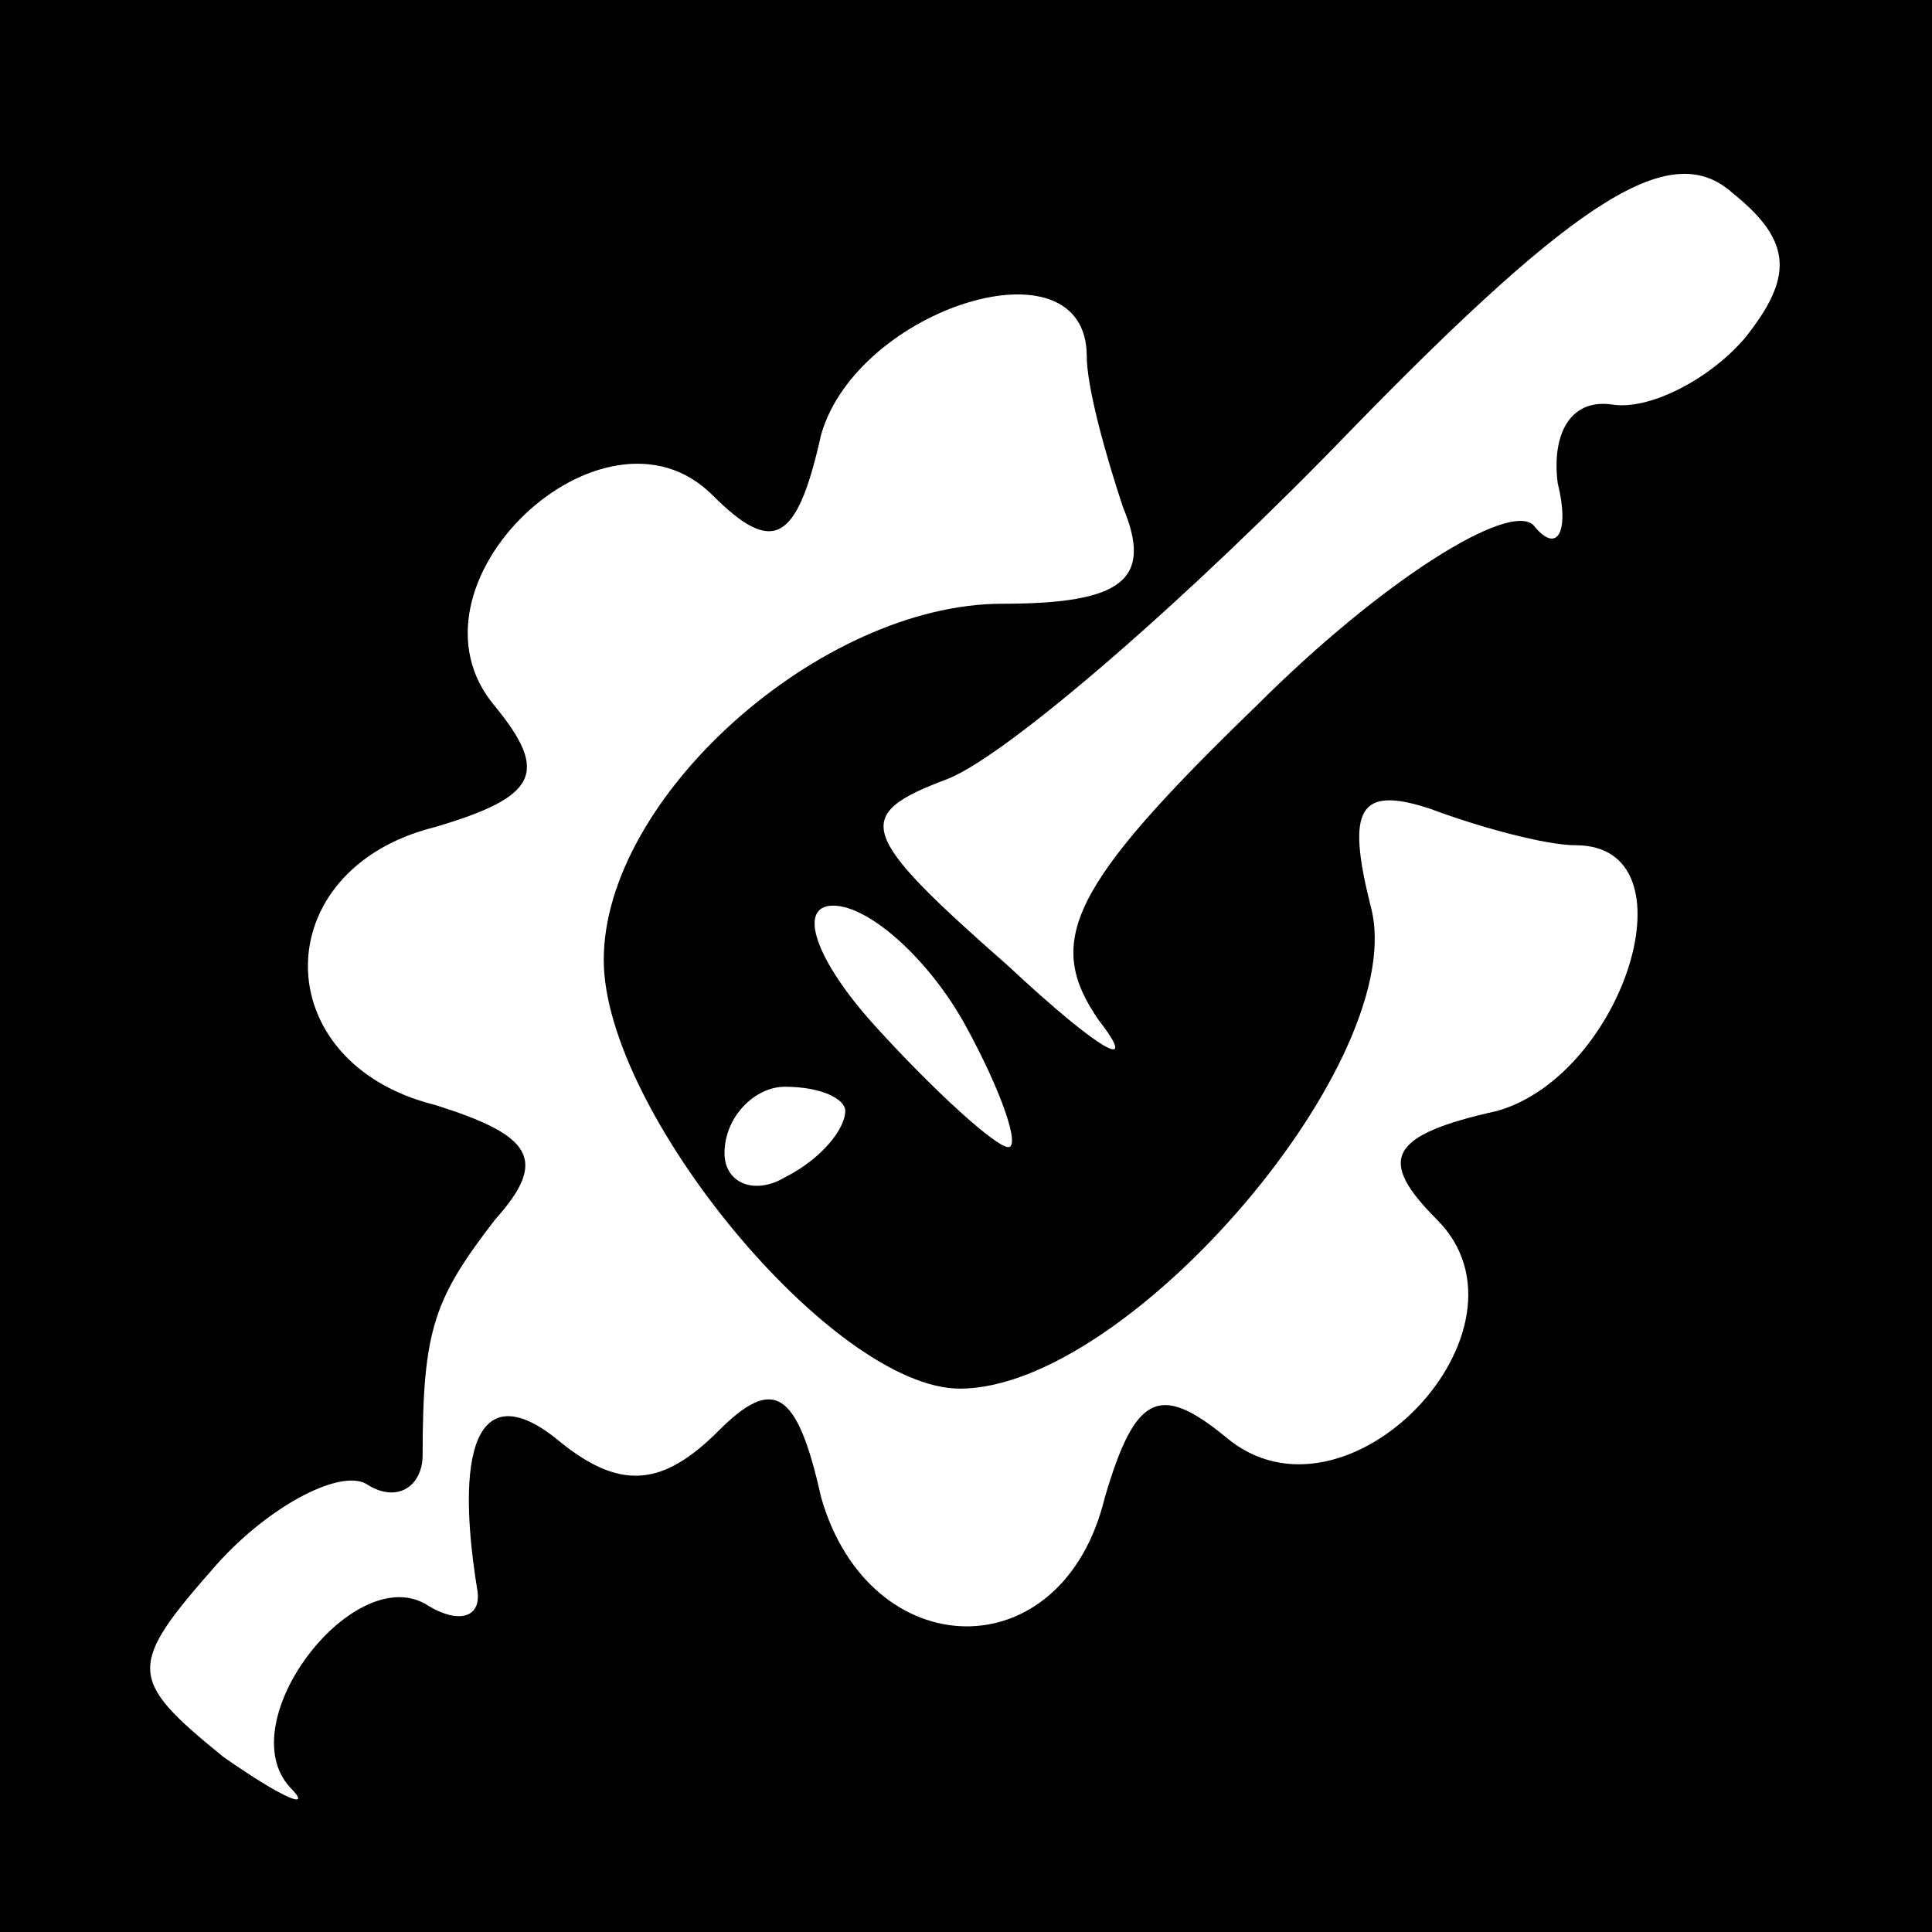 <?xml version="1.0" standalone="no"?>
<!DOCTYPE svg PUBLIC "-//W3C//DTD SVG 20010904//EN"
 "http://www.w3.org/TR/2001/REC-SVG-20010904/DTD/svg10.dtd">
<svg version="1.0" xmlns="http://www.w3.org/2000/svg"
 width="32pt" height="32pt" viewBox="0 0 32 32"
 preserveAspectRatio="xMidYMid meet">
<rect x="0" y="0" width="32" height="32" fill="#808080" stroke="none"/>
<g transform="translate(0,32) scale(0.1,-0.1)"
fill="#000000" stroke="none">
<path fill="#000000" stroke="none" d="M0 160 l0 -160 160 0 160 0 0 160 0
160 -160 0 -160 0 0 -160z"/>
<path fill="#ffffff" stroke="none" d="M289 264 c-6 -7 -16 -12 -22 -11 -7 1
-10 -5 -9 -13 2 -8 0 -12 -4 -7 -4 4 -25 -9 -46 -30 -31 -30 -35 -39 -26 -52
7 -9 0 -5 -15 9 -25 22 -26 25 -10 31 10 4 40 30 67 58 38 39 53 48 63 39 10
-8 10 -14 2 -24z"/>
<path fill="#ffffff" stroke="none" d="M180 261 c0 -5 3 -16 6 -25 5 -12 0
-16 -20 -16 -30 0 -66 -32 -66 -59 0 -25 38 -71 59 -71 28 0 75 55 68 80 -4
16 -2 20 10 16 8 -3 19 -6 24 -6 20 0 8 -38 -13 -44 -18 -4 -20 -8 -10 -18 18
-18 -15 -53 -35 -36 -11 9 -15 7 -20 -10 -7 -29 -39 -28 -47 0 -4 18 -8 20
-17 11 -9 -9 -16 -10 -26 -2 -13 11 -18 1 -14 -24 1 -5 -3 -6 -8 -3 -12 8 -33
-19 -23 -30 4 -4 -1 -2 -11 5 -16 13 -16 15 -1 32 9 10 21 16 25 13 5 -3 9 0
9 5 0 21 2 26 12 39 9 10 6 14 -10 19 -28 7 -28 39 0 46 17 5 19 9 10 20 -17
20 18 53 36 35 10 -10 14 -8 18 10 6 21 44 33 44 13z"/>
<path fill="#ffffff" stroke="none" d="M160 150 c6 -11 9 -20 7 -20 -2 0 -12
9 -22 20 -10 11 -13 20 -7 20 6 0 16 -9 22 -20z"/>
<path fill="#ffffff" stroke="none" d="M140 136 c0 -3 -4 -8 -10 -11 -5 -3
-10 -1 -10 4 0 6 5 11 10 11 6 0 10 -2 10 -4z"/>
</g>
</svg>
